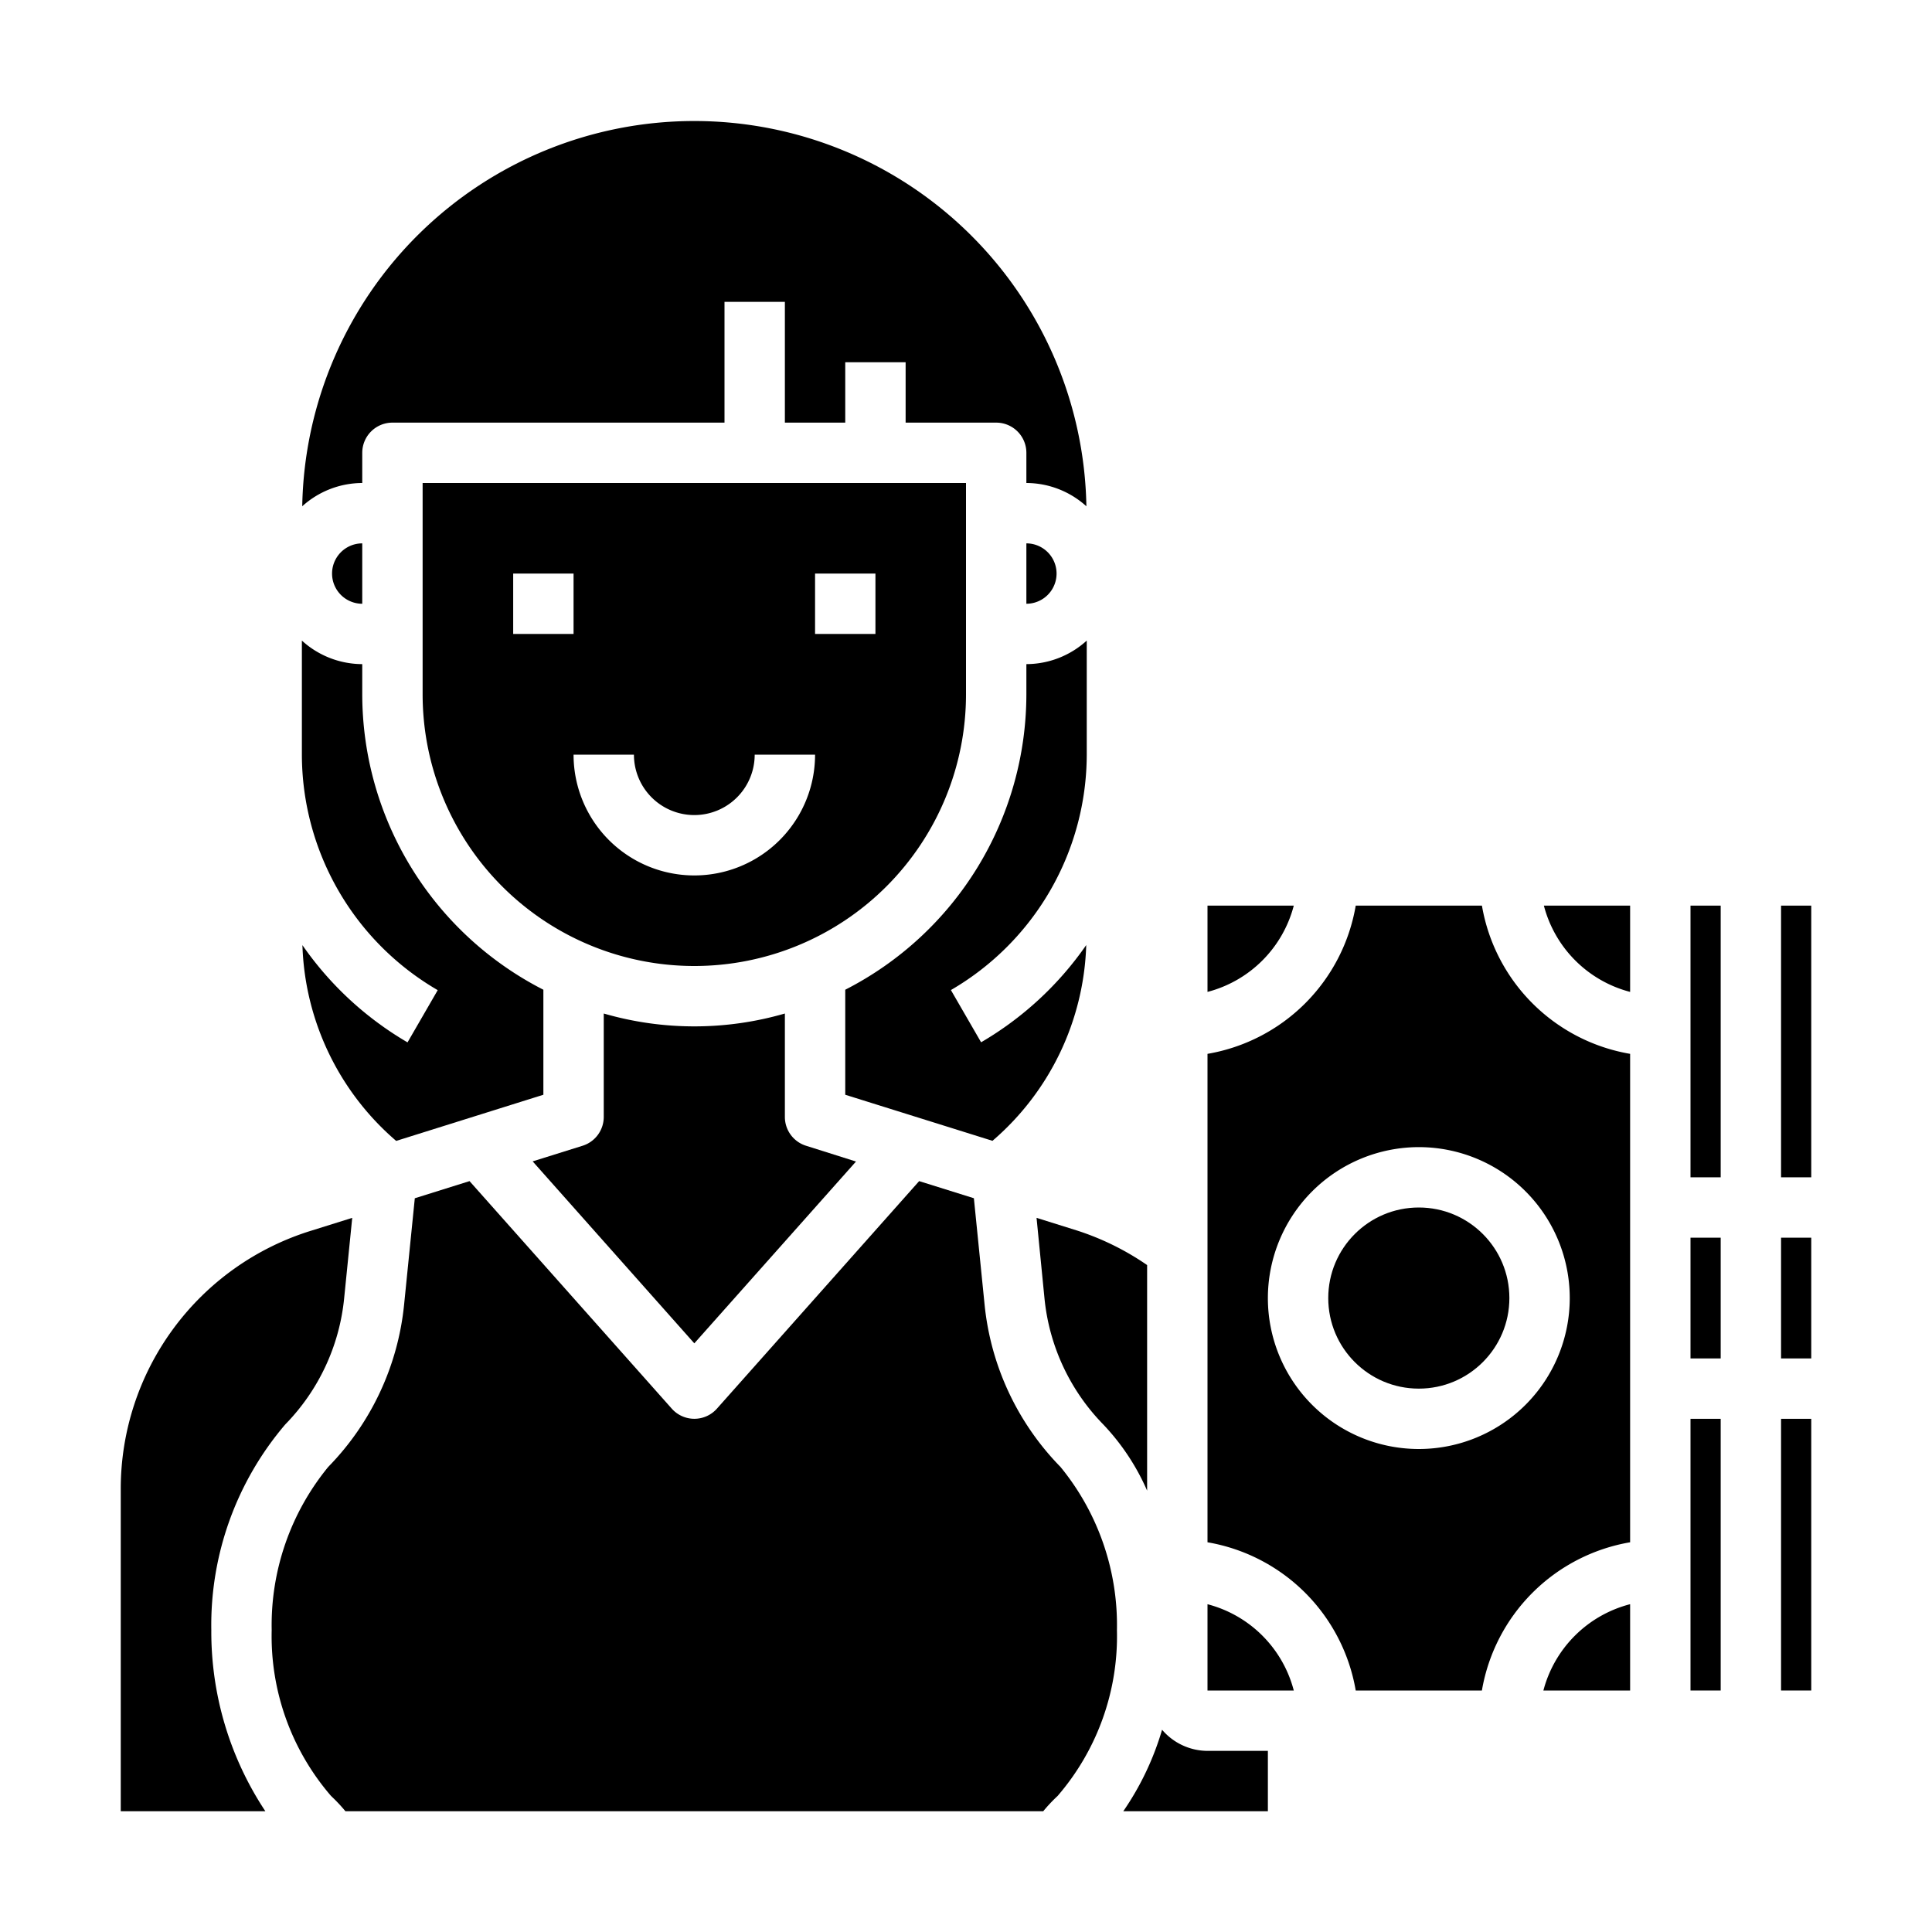 <svg xmlns="http://www.w3.org/2000/svg" viewBox="0 0 64 64" x="0px" y="0px"><g><path d="M12,20V18a1,1,0,0,0,0,2Z"></path><path d="M10,25a9.038,9.038,0,0,0,4.5,7.8l-1,1.73a10.958,10.958,0,0,1-3.482-3.221,8.909,8.909,0,0,0,3.106,6.485L18,36.265V32.786A11,11,0,0,1,12,23V22a2.981,2.981,0,0,1-2-.78Z"></path><path d="M4,60H8.791A10.752,10.752,0,0,1,7,54a10.234,10.234,0,0,1,2.45-6.814A6.955,6.955,0,0,0,11.4,43.011l.268-2.668-1.345.421A8.95,8.95,0,0,0,4,49.35Z"></path><path d="M42,58H40a1.988,1.988,0,0,1-1.505-.7A9.426,9.426,0,0,1,37.21,60H42Z"></path><path d="M35.13,48.594a8.966,8.966,0,0,1-2.515-5.384l-.354-3.517-1.813-.567-6.7,7.538a1,1,0,0,1-1.494,0l-6.7-7.538-1.813.568-.354,3.517a8.963,8.963,0,0,1-2.512,5.38A8.268,8.268,0,0,0,9,54a8.1,8.1,0,0,0,1.967,5.494,5.456,5.456,0,0,1,.476.506H34.558a5.2,5.2,0,0,1,.476-.506A8.1,8.1,0,0,0,37,54,8.268,8.268,0,0,0,35.13,48.594Z"></path><path d="M38,41.907a8.9,8.9,0,0,0-2.321-1.144l-1.342-.42L34.6,43.01a6.952,6.952,0,0,0,1.948,4.178A7.577,7.577,0,0,1,38,49.38Z"></path><path d="M32,23V16H14v7a9,9,0,0,0,18,0Zm-5-4h2v2H27ZM17,19h2v2H17Zm2,6h2a2,2,0,0,0,4,0h2a4,4,0,0,1-8,0Z"></path><path d="M34,18v2a1,1,0,0,0,0-2Z"></path><path d="M34,23a11,11,0,0,1-6,9.786v3.479l4.877,1.526a8.909,8.909,0,0,0,3.106-6.485A10.958,10.958,0,0,1,32.5,34.527l-1-1.73A9.038,9.038,0,0,0,36,25V21.22A2.981,2.981,0,0,1,34,22Z"></path><path d="M12,16V15a1,1,0,0,1,1-1H24V10h2v4h2V12h2v2h3a1,1,0,0,1,1,1v1a2.972,2.972,0,0,1,1.988.771,12.99,12.99,0,0,0-25.976,0A2.972,2.972,0,0,1,12,16Z"></path><path d="M23,44.5l5.356-6.023L26.7,37.954A1,1,0,0,1,26,37V33.574a10.776,10.776,0,0,1-6,0V37a1,1,0,0,1-.7.954l-1.655.518Z"></path><path d="M42.858,30H40v2.858A3.993,3.993,0,0,0,42.858,30Z"></path><rect x="56" y="41" width="1" height="4"></rect><path d="M40,53.142V56h2.858A3.991,3.991,0,0,0,40,53.142Z"></path><rect x="59" y="30" width="1" height="9"></rect><rect x="59" y="47" width="1" height="9"></rect><rect x="59" y="41" width="1" height="4"></rect><rect x="56" y="47" width="1" height="9"></rect><rect x="56" y="30" width="1" height="9"></rect><circle cx="47" cy="43" r="3"></circle><path d="M54,56V53.141A4,4,0,0,0,51.127,56Z"></path><path d="M54,32.858V30H51.143A3.993,3.993,0,0,0,54,32.858Z"></path><path d="M44.91,56h4.18A6.008,6.008,0,0,1,54,51.09V34.91A6.006,6.006,0,0,1,49.091,30H44.91A6.007,6.007,0,0,1,40,34.91V51.09A6.008,6.008,0,0,1,44.91,56ZM47,38a5,5,0,1,1-5,5A5.006,5.006,0,0,1,47,38Z"></path></g></svg>